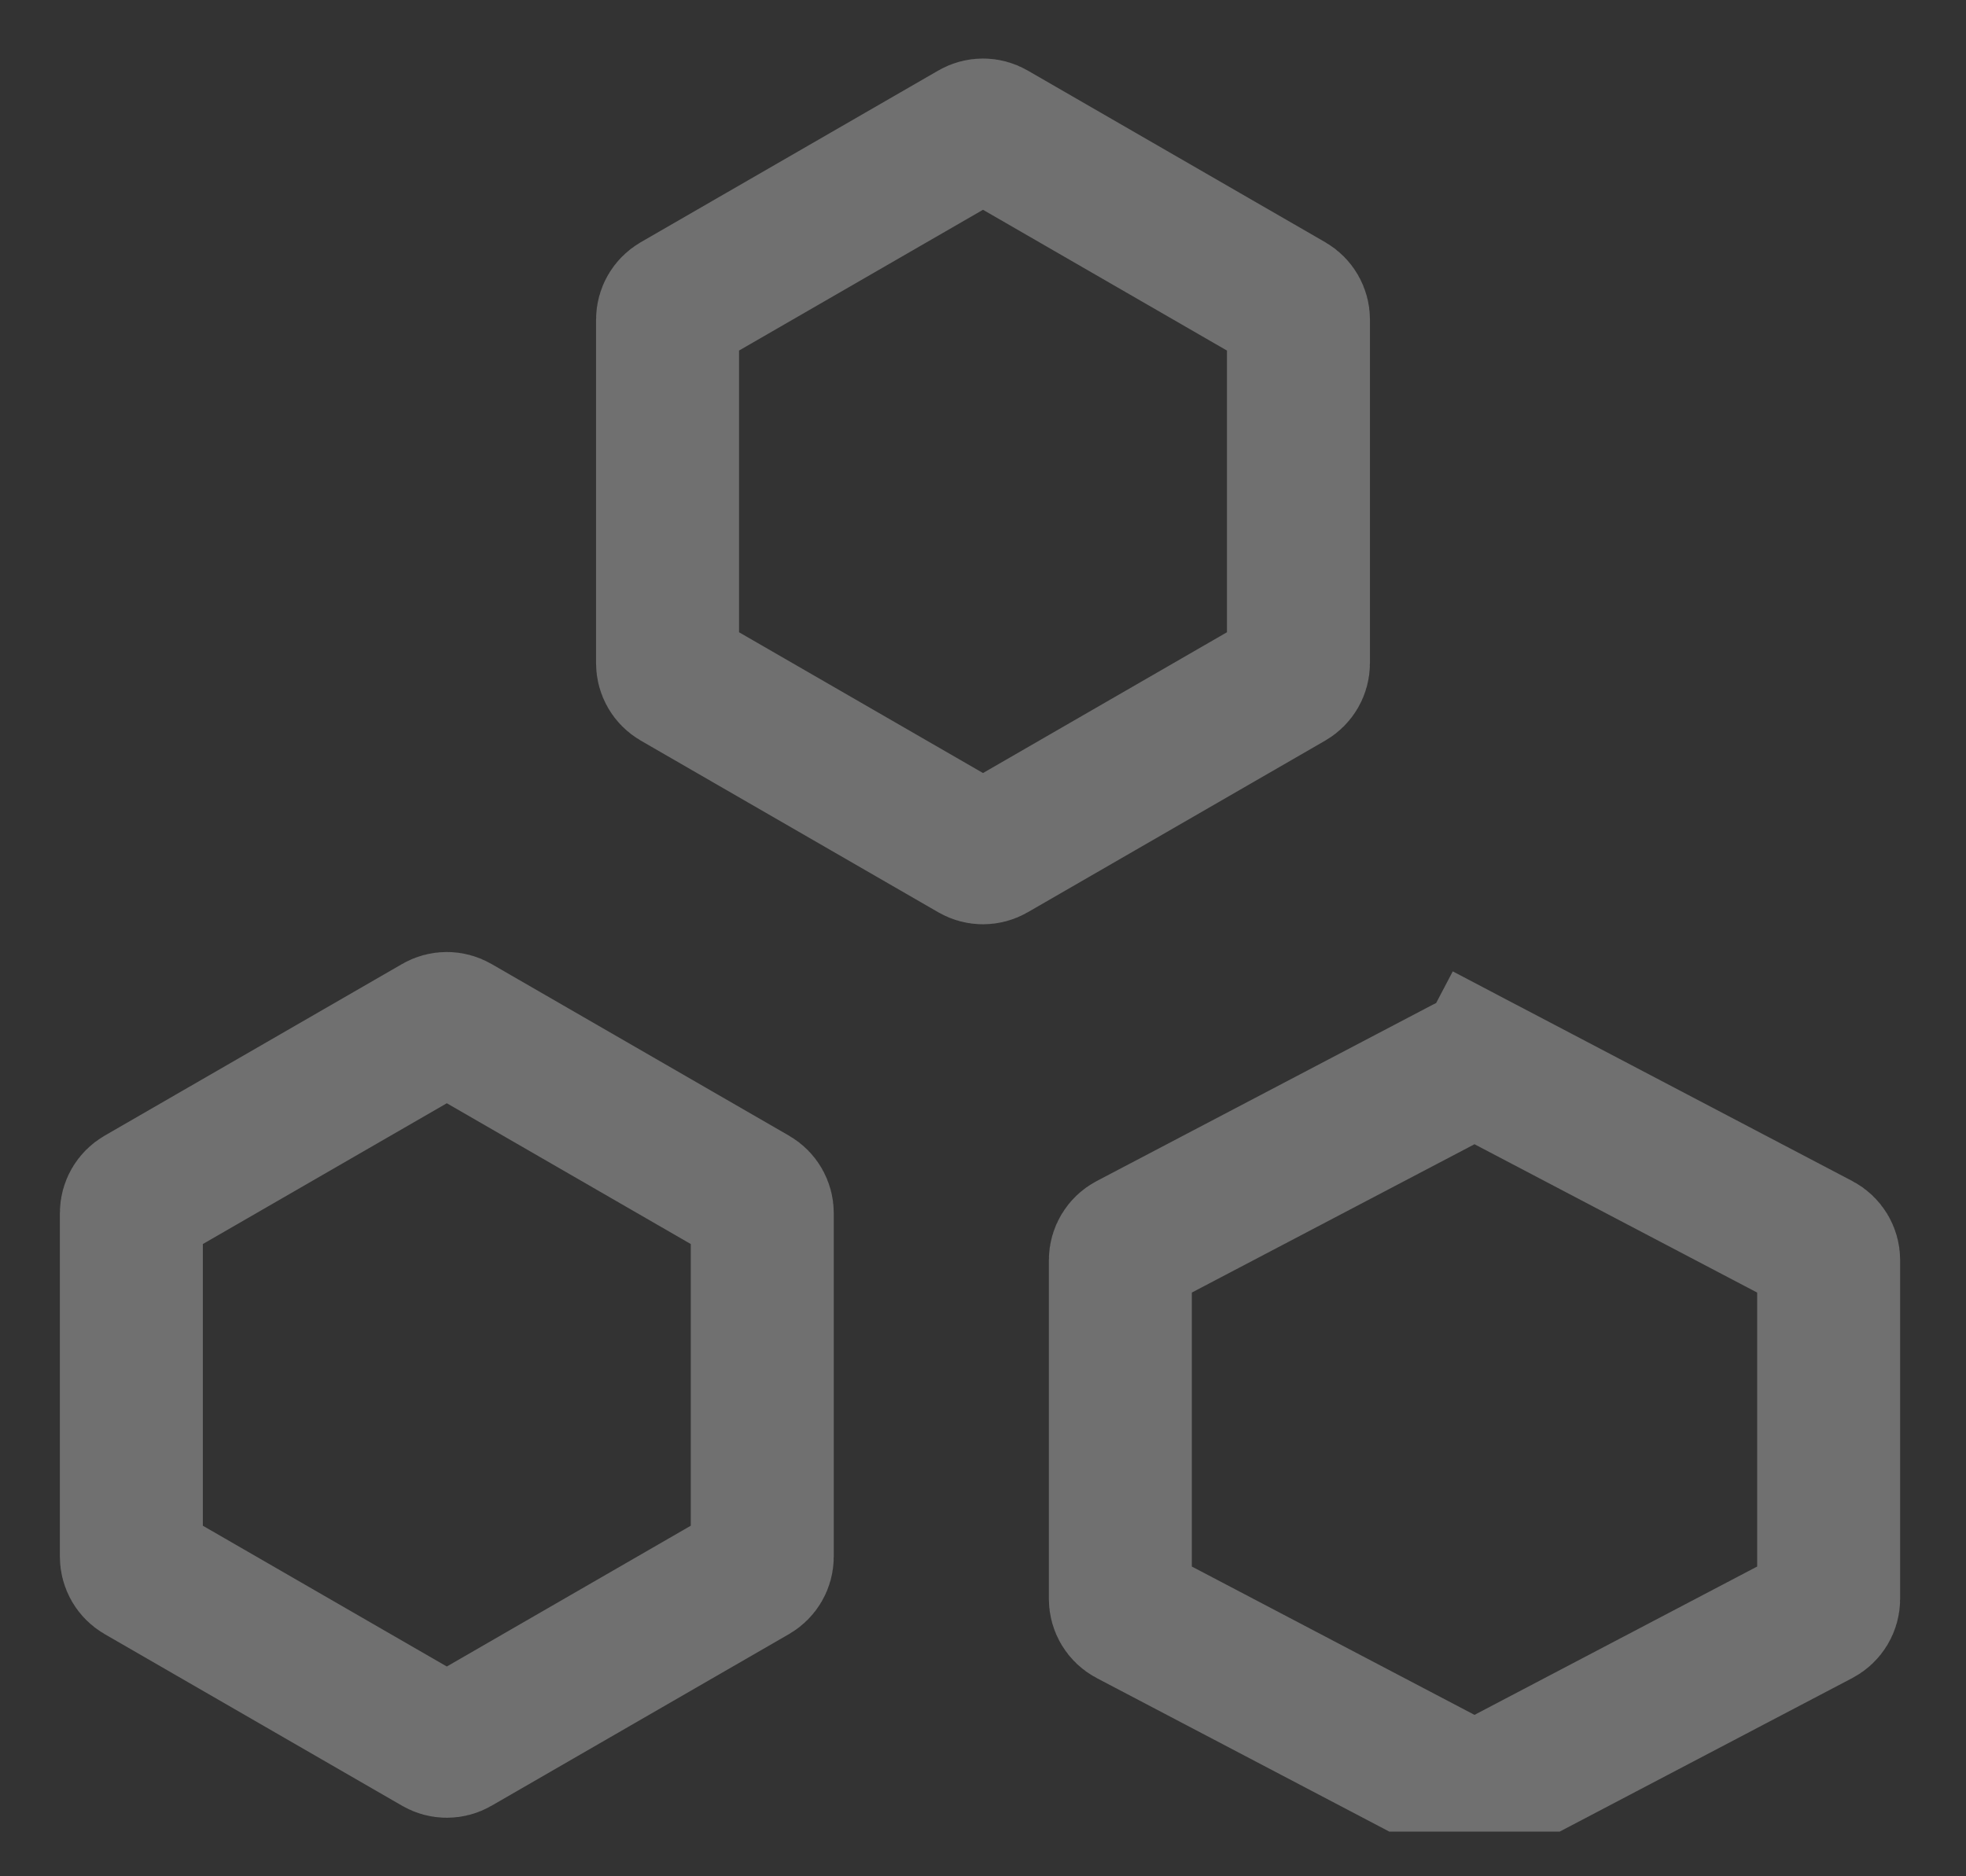 <svg width="22" height="21" viewBox="0 0 22 21" fill="none" xmlns="http://www.w3.org/2000/svg">
<rect x="0" y="0" width="22" height="21" fill="#333333" stroke="none"/>
<g clip-path="url(#clip0)">
<path d="M10.9 1.482C10.962 1.446 11.038 1.446 11.1 1.482L14.43 3.404C14.492 3.44 14.53 3.506 14.53 3.577V7.423C14.53 7.494 14.492 7.56 14.43 7.596L11.1 9.518C11.038 9.554 10.962 9.554 10.9 9.518L7.57 7.596C7.508 7.56 7.47 7.494 7.47 7.423V3.577C7.47 3.506 7.508 3.44 7.57 3.404L10.9 1.482Z" stroke="white" stroke-opacity="0.3" stroke-width="1.6"/>
<path d="M16.407 11.952C16.465 11.922 16.535 11.922 16.593 11.952L16.965 11.244L16.593 11.952L20.356 13.927C20.422 13.962 20.463 14.03 20.463 14.104V17.895C20.463 17.97 20.422 18.038 20.356 18.073L16.593 20.048C16.535 20.078 16.465 20.078 16.407 20.048L12.644 18.073C12.578 18.038 12.537 17.97 12.537 17.895V14.104C12.537 14.03 12.578 13.962 12.644 13.927L16.407 11.952Z" stroke="white" stroke-opacity="0.3" stroke-width="1.6"/>
<path d="M4.9 11.482C4.962 11.446 5.038 11.446 5.1 11.482L8.43 13.404C8.492 13.44 8.53 13.506 8.53 13.577V17.423C8.53 17.494 8.492 17.56 8.43 17.596L5.1 19.518C5.038 19.554 4.962 19.554 4.9 19.518L1.57 17.596C1.508 17.56 1.47 17.494 1.47 17.423V13.577C1.47 13.506 1.508 13.44 1.57 13.404L4.9 11.482Z" stroke="white" stroke-opacity="0.3" stroke-width="1.6"/>
</g>
<defs>
<clipPath id="clip0">
<rect width="22" height="20" fill="white" transform="translate(0 0.5)"/>
</clipPath>
</defs>
</svg>
